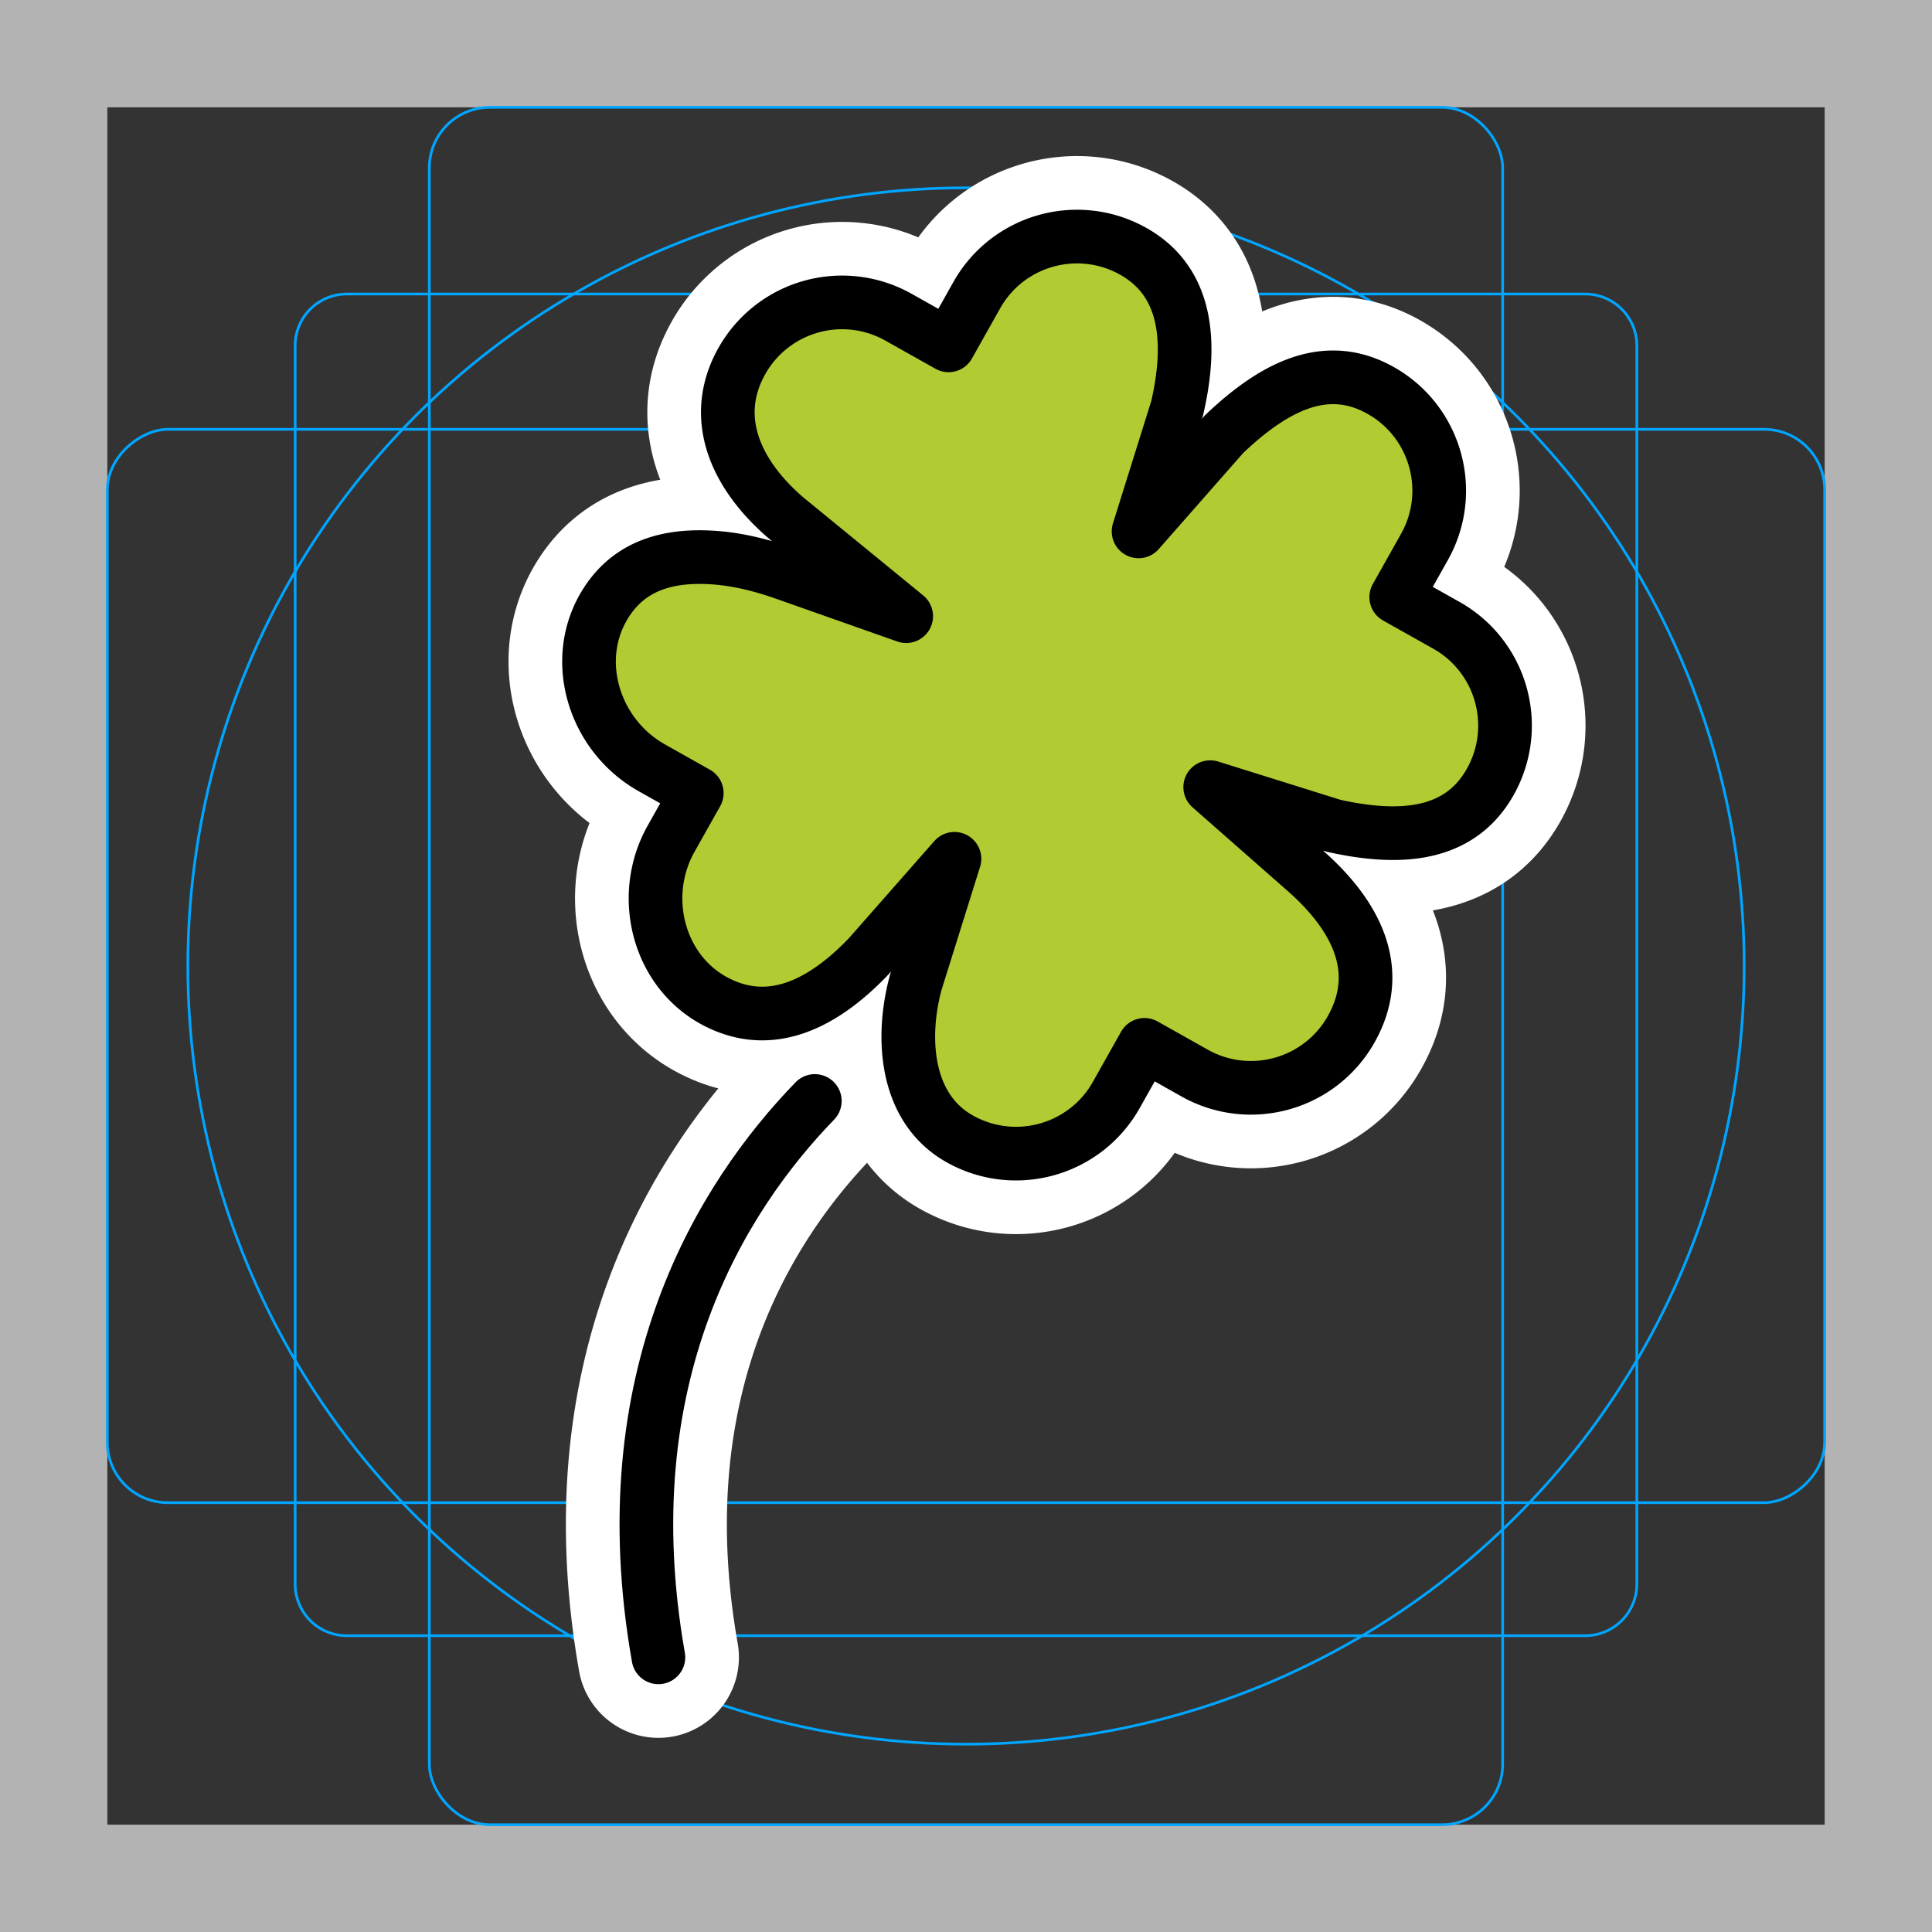 <svg viewBox="0 0 72 72" xmlns="http://www.w3.org/2000/svg"><rect x="0" y="0" width="72" height="72" fill="#333333" stroke="none"/><path fill="#b3b3b3" d="M68 4v64H4V4h64m4-4H0v72h72V0z"/><path fill="none" stroke="#00a5ff" stroke-miterlimit="10" stroke-width=".1" d="M12.923 10.958h46.154A1.923 1.923 0 0161 12.881v46.154a1.923 1.923 0 01-1.923 1.923H12.923A1.923 1.923 0 0111 59.035V12.881a1.923 1.923 0 011.923-1.923z"/><rect x="16" y="4" rx="2.254" width="40" height="64" fill="none" stroke="#00a5ff" stroke-miterlimit="10" stroke-width=".1"/><rect x="16" y="4" rx="2.254" width="40" height="64" transform="rotate(90 36 36)" fill="none" stroke="#00a5ff" stroke-miterlimit="10" stroke-width=".1"/><circle cx="36" cy="36" r="29" fill="none" stroke="#00a5ff" stroke-miterlimit="10" stroke-width=".1"/><path d="M30.366 41.03c-3.438 3.547-7.676 10.245-5.829 20.734m20.565-32.429l4.599 1.44c2.418.538 4.676.427 5.836-1.636s.428-4.676-1.635-5.836l-1.868-1.05.35-.623.7-1.245c1.16-2.063.429-4.676-1.634-5.836s-4.013-.1-5.837 1.635l-3.182 3.619M35.57 32.006l-1.44 4.6c-.55 2.007-.428 4.675 1.635 5.835s4.676.428 5.836-1.635l1.05-1.867.623.35 1.245.7c2.064 1.16 4.677.428 5.837-1.635s.344-4.06-1.635-5.836l-3.62-3.183M33.77 22.963l-4.518-1.593c-.877-.309-1.786-.538-2.714-.594-1.651-.1-3.07.3-3.956 1.695-1.332 2.096-.457 4.925 1.708 6.142l1.676.943-.35.622-.608 1.081c-1.196 2.128-.488 4.95 1.678 6.074 2.015 1.046 3.965.116 5.7-1.708l3.183-3.62m6.862-12.202l1.44-4.6c.542-2.353.427-4.676-1.636-5.836S37.56 8.94 36.4 11.002l-1.05 1.868-.623-.35-1.245-.7a4.286 4.286 0 00-5.836 1.635c-1.16 2.063-.287 4.177 1.635 5.836l4.49 3.672" stroke-linecap="round" stroke-miterlimit="10" stroke-width="6" stroke="#fff" fill="none" stroke-linejoin="round"/><path fill="#B1CC33" d="M48.868 32.557l-3.69-3.1 4.63 1.335c2.43.483 4.685.321 5.798-1.768a4.286 4.286 0 00-1.767-5.797l-1.891-1.008.336-.63.672-1.26a4.286 4.286 0 00-1.768-5.798c-2.089-1.113-4.013-.01-5.797 1.767l-3.1 3.69 1.335-4.63c.489-2.366.321-4.685-1.767-5.798s-4.685-.322-5.798 1.767l-1.008 1.891-.63-.336-1.26-.671c-2.09-1.113-4.686-.322-5.798 1.767s-.192 4.183 1.767 5.797l4.56 3.56.013.01-4.553-1.49c-.884-.29-1.798-.498-2.727-.533-1.653-.062-3.063.37-3.917 1.785-1.284 2.126-.344 4.934 1.847 6.102l1.697.904-.336.63-.583 1.095c-1.147 2.154-.375 4.96 1.816 6.034 2.038 1 3.967.026 5.66-1.837l3.1-3.69-1.335 4.63c-.504 2.02-.321 4.685 1.768 5.798a4.286 4.286 0 005.797-1.768l1.008-1.891.63.336 1.261.672a4.286 4.286 0 005.798-1.767c1.112-2.09.251-4.066-1.768-5.798z"/><g fill="none" stroke="#000" stroke-linecap="round" stroke-linejoin="round" stroke-width="2"><path d="M30.366 41.03c-3.438 3.547-7.676 10.245-5.829 20.734"/><path stroke-miterlimit="10" d="M45.102 29.335l4.599 1.44c2.418.538 4.676.427 5.836-1.636s.428-4.676-1.635-5.836l-1.868-1.05.35-.623.7-1.245c1.16-2.063.429-4.676-1.634-5.836s-4.013-.1-5.837 1.635l-3.182 3.619M35.57 32.006l-1.44 4.6c-.55 2.007-.428 4.675 1.635 5.835s4.676.428 5.836-1.635l1.05-1.867.623.35 1.245.7c2.064 1.16 4.677.428 5.837-1.635s.344-4.06-1.635-5.836l-3.62-3.183M33.77 22.963l-4.518-1.593c-.877-.309-1.786-.538-2.714-.594-1.651-.1-3.07.3-3.956 1.695-1.332 2.096-.457 4.925 1.708 6.142l1.676.943-.35.622-.608 1.081c-1.196 2.128-.488 4.95 1.678 6.074 2.015 1.046 3.965.116 5.7-1.708l3.183-3.62m6.862-12.202l1.44-4.6c.542-2.353.427-4.676-1.636-5.836S37.56 8.94 36.4 11.002l-1.05 1.868-.623-.35-1.245-.7a4.286 4.286 0 00-5.836 1.635c-1.16 2.063-.287 4.177 1.635 5.836l4.49 3.672"/></g></svg>